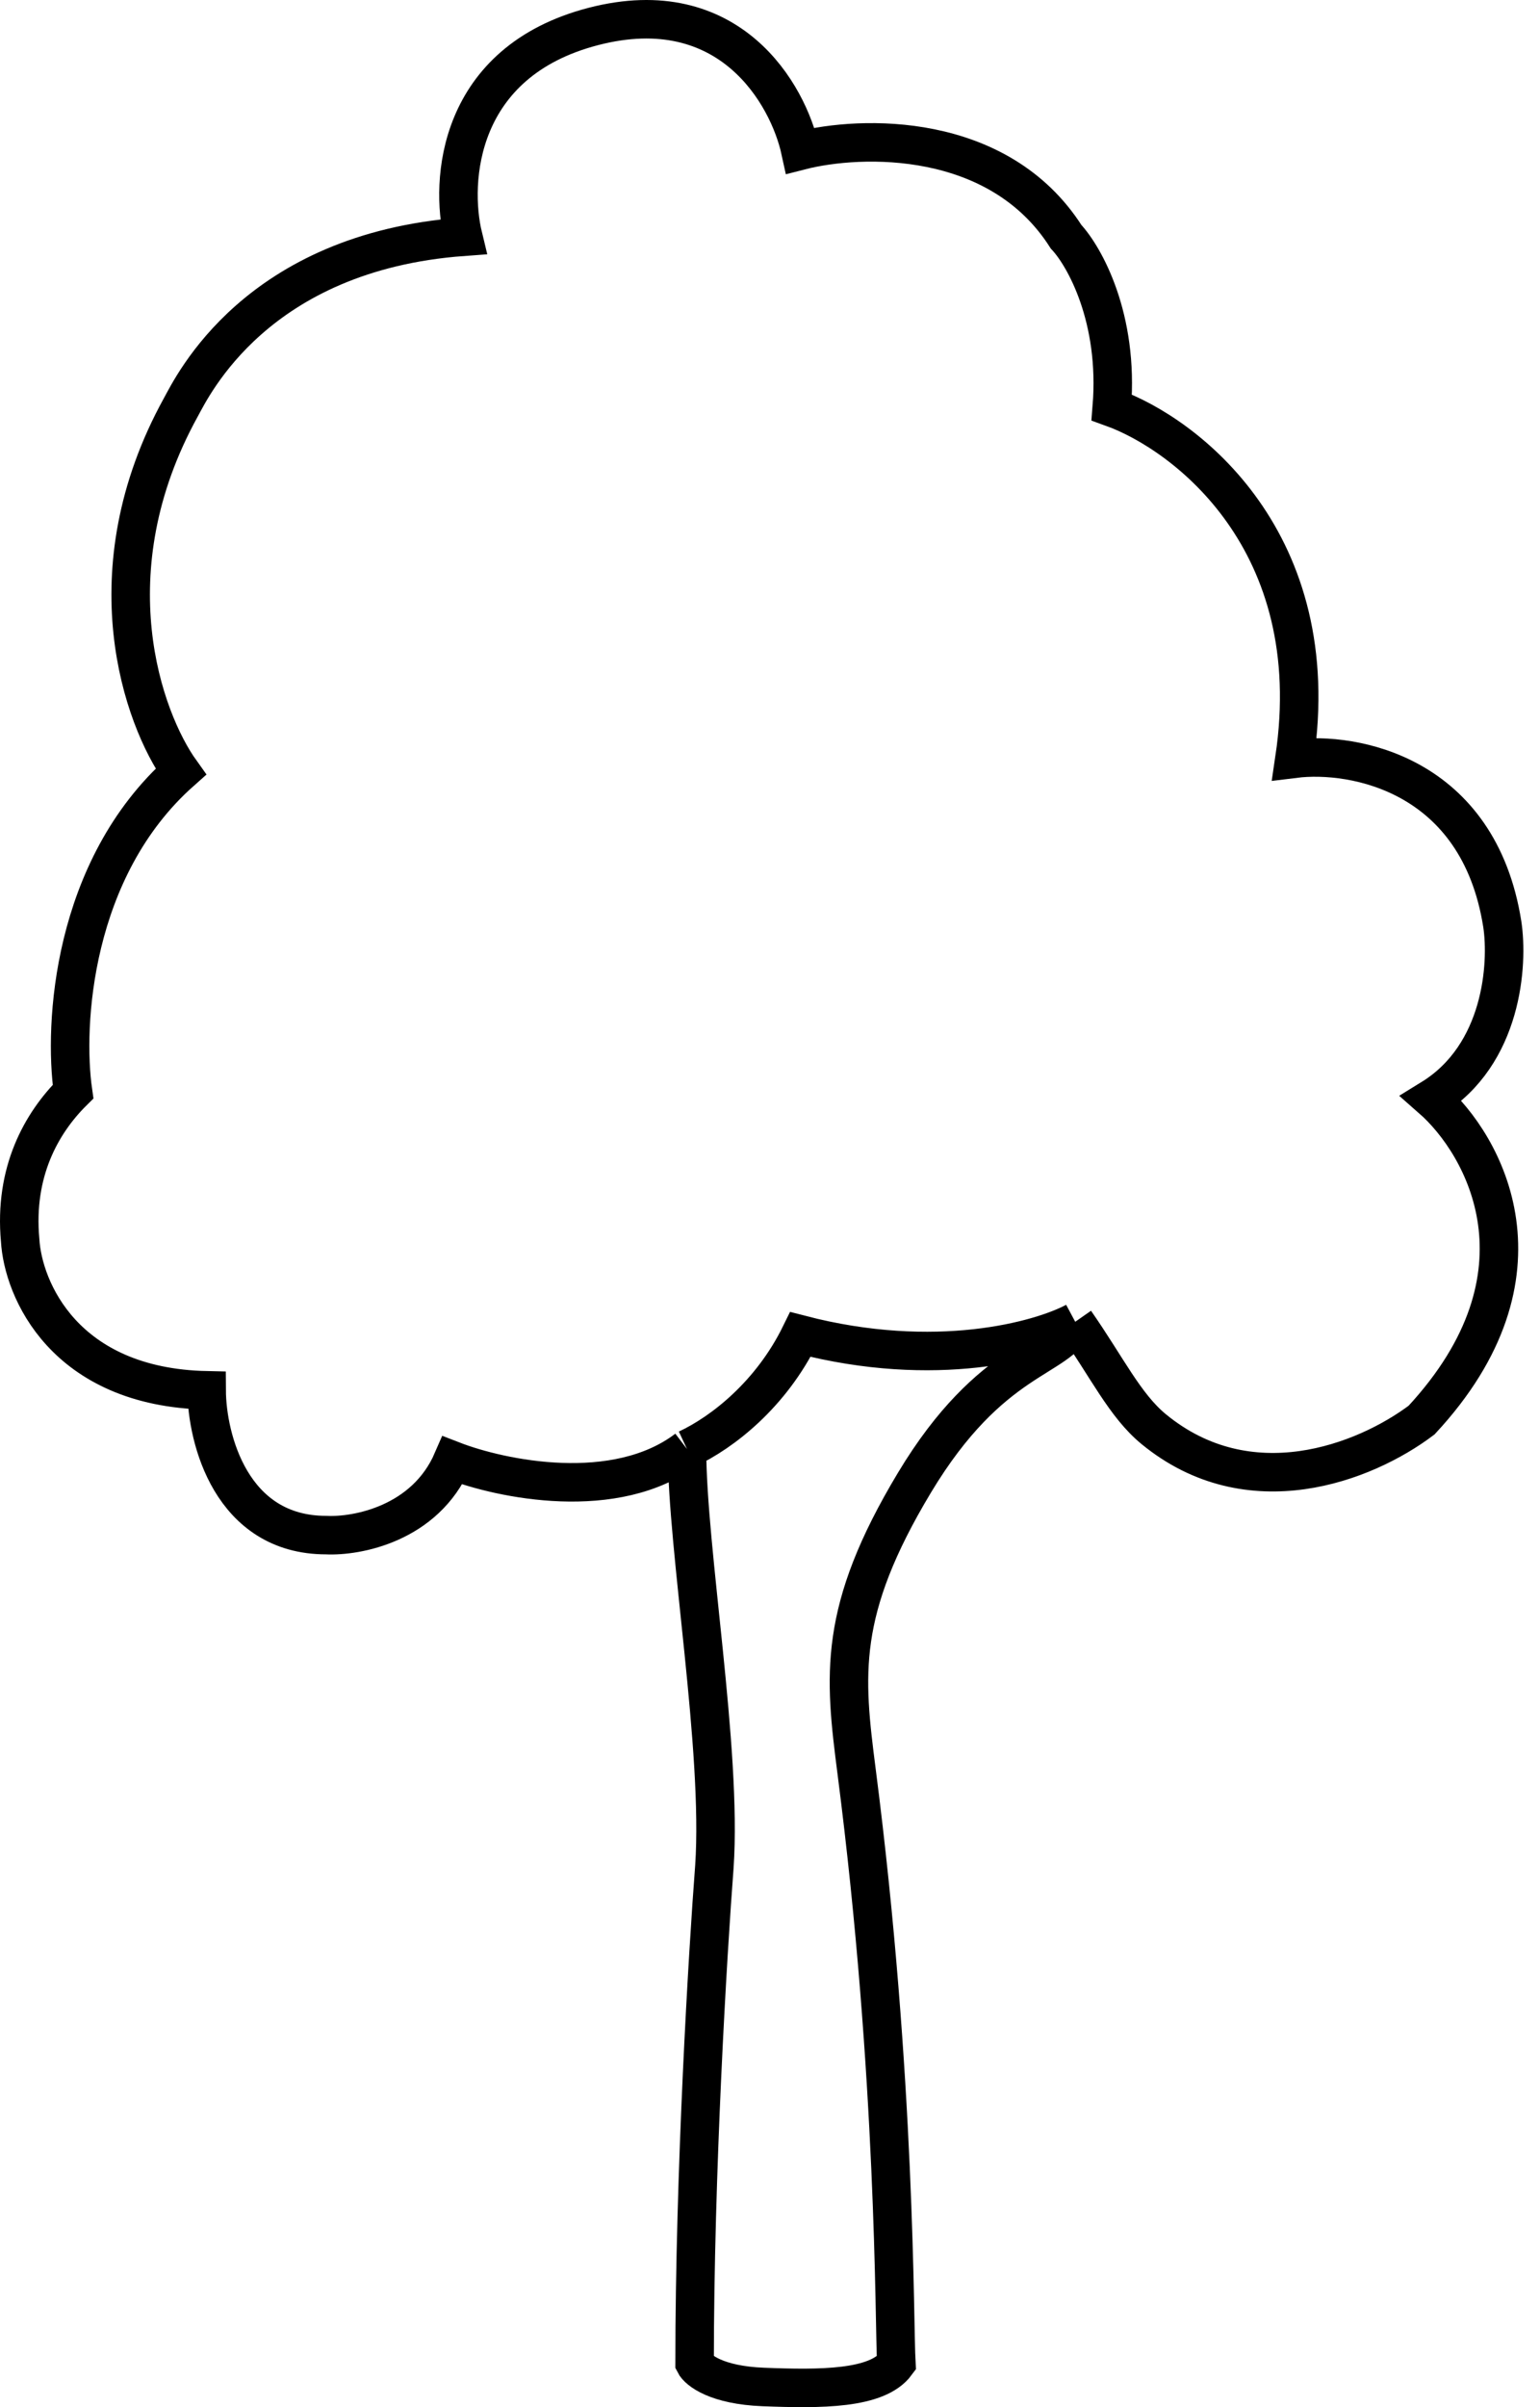 <svg width="80" height="125" viewBox="0 0 80 125" fill="none" xmlns="http://www.w3.org/2000/svg">
<path d="M55.856 68.638C54.023 69.618 48.603 71.123 41.58 69.297C40.055 72.41 37.537 74.383 35.688 75.245M55.856 68.638C57.5 70.994 58.441 72.987 59.929 74.211C64.888 78.288 70.888 75.973 73.849 73.742C80.872 66.176 77.118 59.458 74.363 57.044C78.064 54.765 78.357 50.054 78.04 47.984C76.806 40.197 70.329 39.015 67.245 39.398C68.921 28.129 61.616 22.542 57.754 21.157C58.133 16.504 56.33 13.31 55.381 12.294C51.87 6.787 44.717 7.019 41.58 7.823C40.947 4.909 37.91 -0.462 30.824 1.374C23.737 3.21 23.363 9.419 24.062 12.294C13.306 13.086 10 20.052 9.391 21.157C4.677 29.704 7.427 37.327 9.391 40.07C3.728 45.103 3.3 53.246 3.794 56.688C2.139 58.329 0.722 60.869 1.047 64.404C1.192 66.936 3.332 72.04 10.735 72.198C10.748 74.704 12.008 79.716 16.944 79.716C18.539 79.795 22.084 79.131 23.508 75.839C26.026 76.815 31.986 78.062 35.688 75.245M55.856 68.638C55.011 70.606 51.497 70.346 47.5 77C43.503 83.654 43.853 86.984 44.5 92C46.563 108 46.444 120.628 46.563 122.725C45.574 124.071 42.648 124.071 39.642 123.952C37.238 123.857 36.268 123.095 36.083 122.725C36.083 112.786 36.769 101.386 37.111 96.928C37.523 90.85 35.688 80.484 35.688 75.245" stroke="black" stroke-width="2"/>
</svg>
